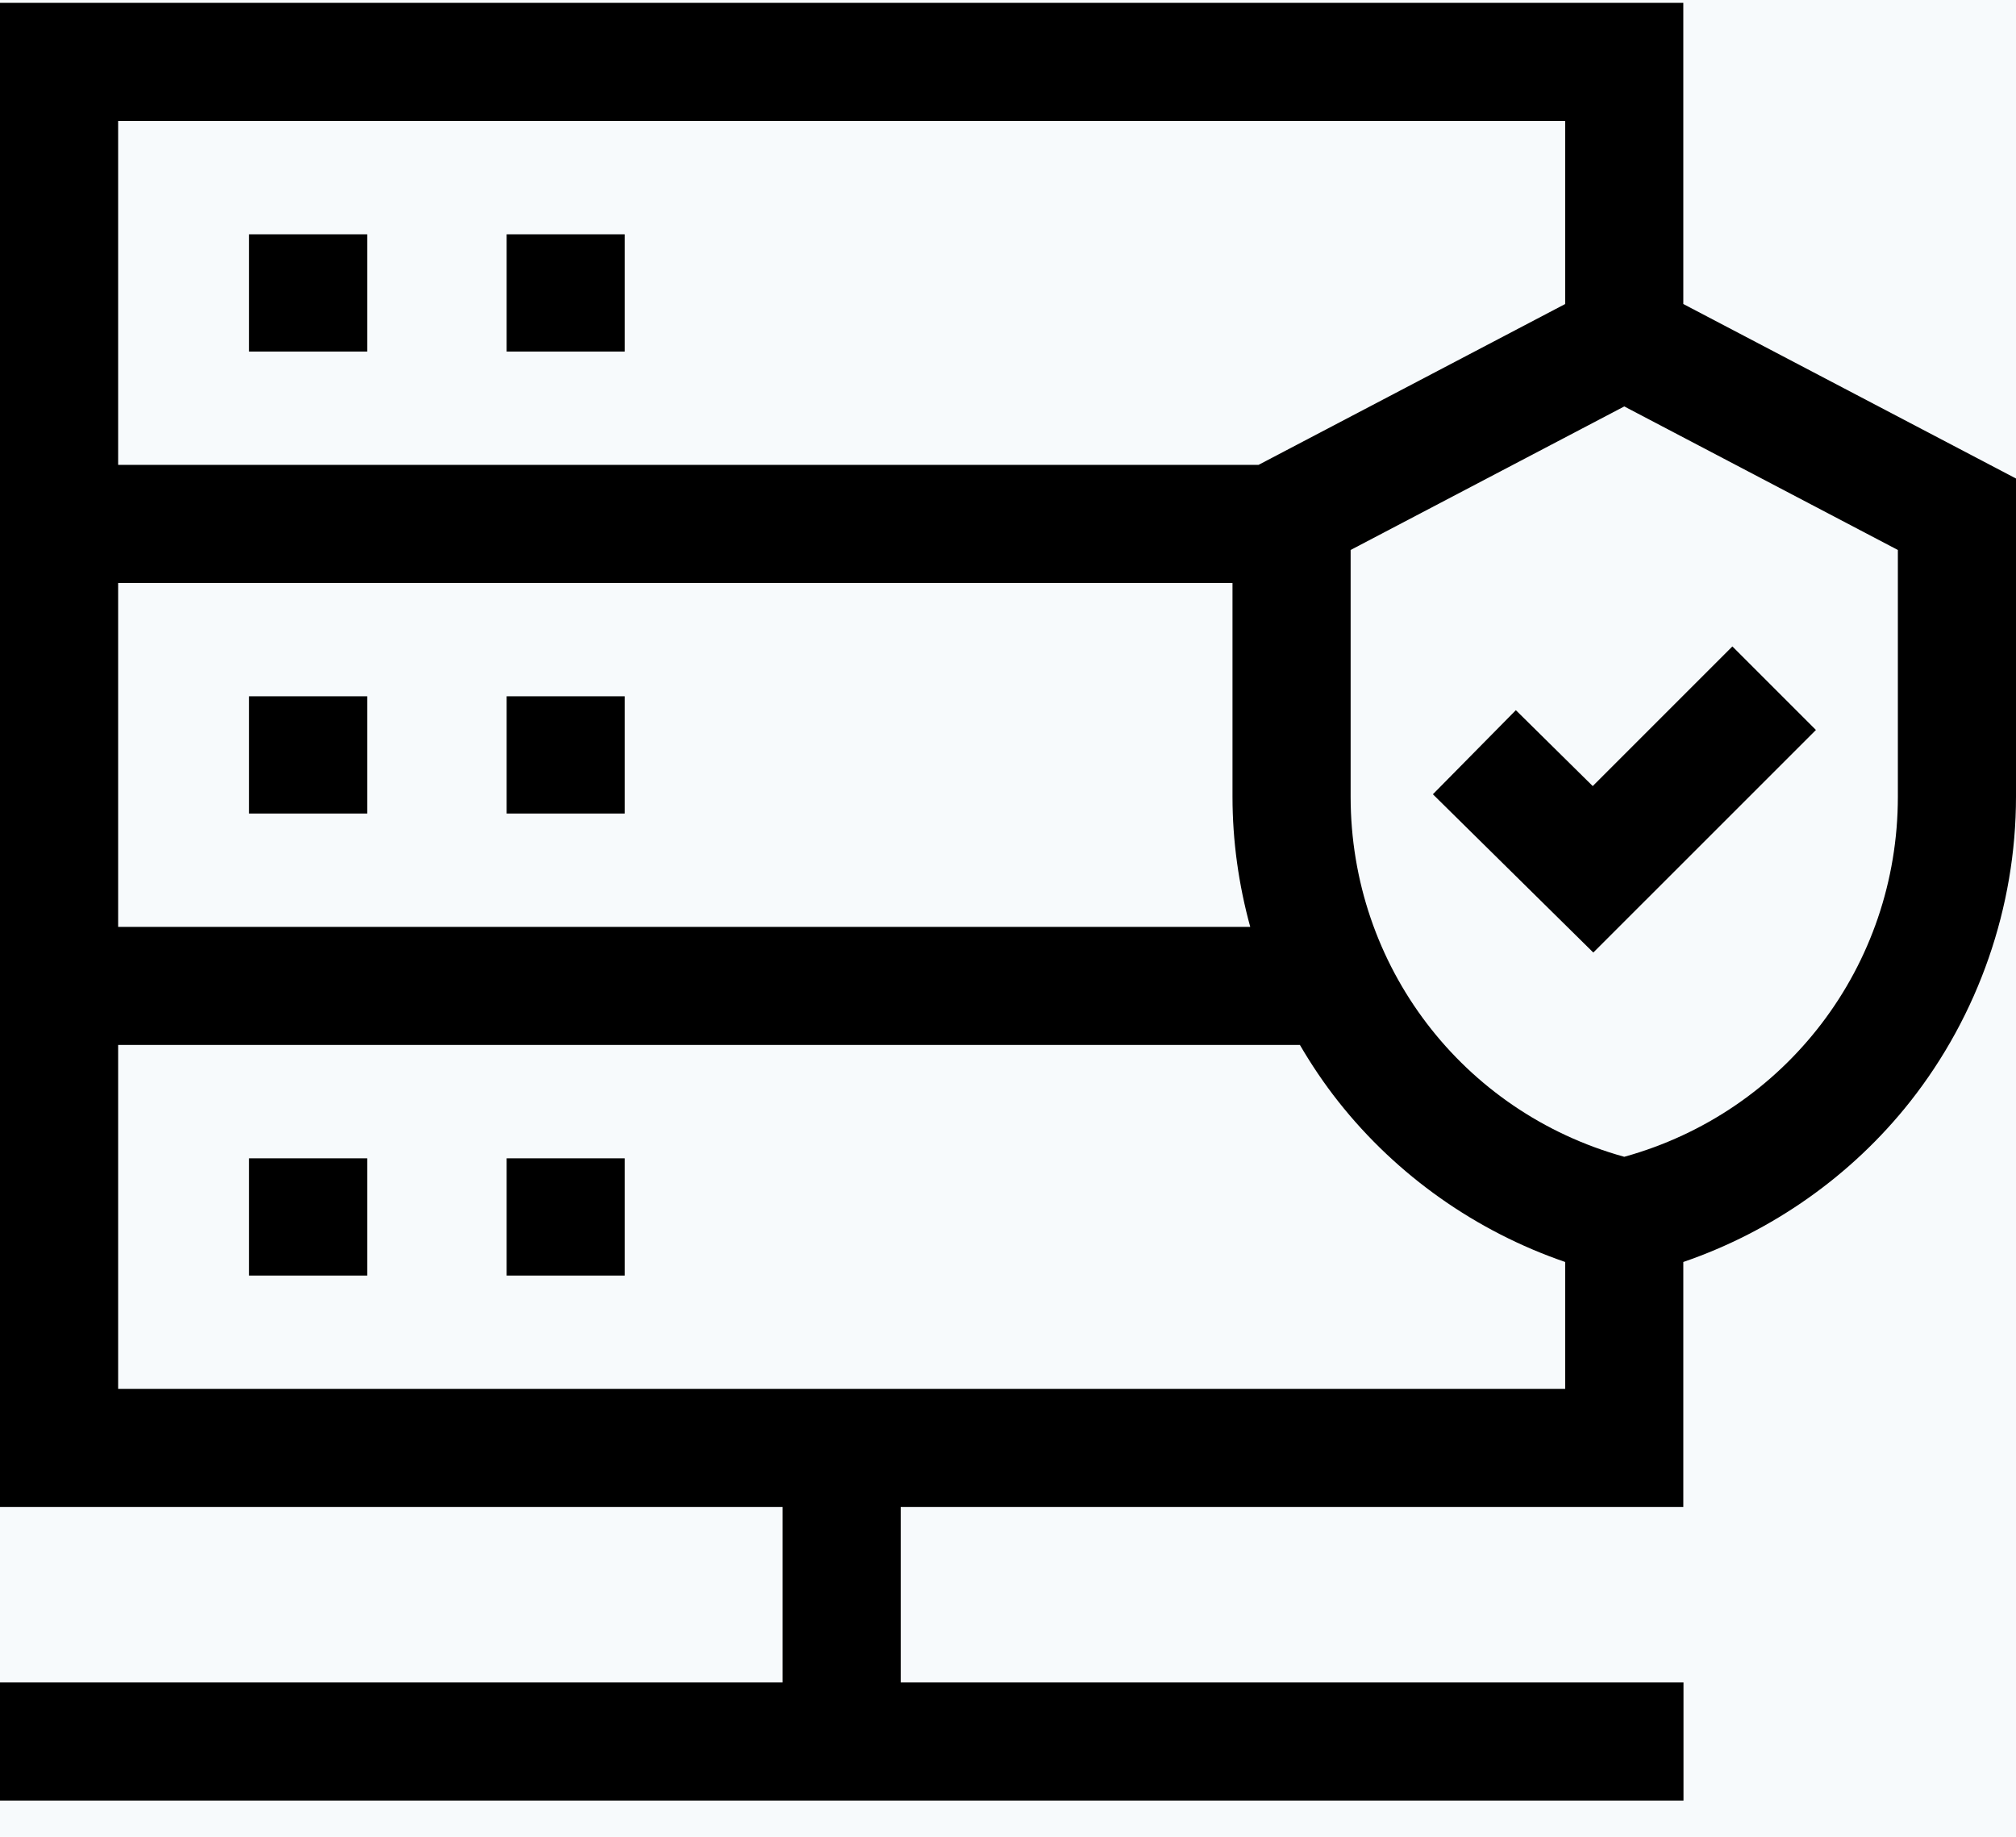 <?xml version="1.0" encoding="UTF-8"?>
<svg viewBox="0 0 45 41" version="1.1" xmlns="http://www.w3.org/2000/svg"
    xmlns:xlink="http://www.w3.org/1999/xlink">
    <g id="Page-1" stroke="none" stroke-width="1" fill="none" fill-rule="evenodd">
        <g id="Desktop-HD" transform="translate(-606, -951)">
            <rect id="Background" fill="#F7FAFC" x="0" y="0" width="1440" height="5046"></rect>
            <g id="Services" transform="translate(281, 737)" fill="#000000"
                fill-rule="nonzero">
                <g id="server" transform="translate(325, 214)">
                    <polygon id="Path"
                        points="5.559 5.23 8.196 5.23 8.196 7.847 5.559 7.847">
                    </polygon>
                    <polygon id="Path"
                        points="11.309 5.23 13.945 5.23 13.945 7.847 11.309 7.847">
                    </polygon>
                    <polygon id="Path"
                        points="5.559 15.542 8.196 15.542 8.196 18.159 5.559 18.159">
                    </polygon>
                    <polygon id="Path"
                        points="11.309 15.542 13.945 15.542 13.945 18.159 11.309 18.159">
                    </polygon>
                    <polygon id="Path"
                        points="5.559 25.855 8.196 25.855 8.196 28.472 5.559 28.472">
                    </polygon>
                    <polygon id="Path"
                        points="11.309 25.855 13.945 25.855 13.945 28.472 11.309 28.472">
                    </polygon>
                    <path
                        d="M37.574,6.786 L37.574,0.064 L0,0.064 L0,33.638 L17.469,33.638 L17.469,37.554 L0,37.554 L0,40.19 L37.578,40.19 L37.578,37.554 L20.105,37.554 L20.105,33.638 L37.574,33.638 L37.574,28.169 C39.559,27.488 41.33,26.244 42.636,24.591 C44.16,22.661 45,20.244 45,17.784 L45,10.681 L37.574,6.786 Z M2.637,2.7 L34.937,2.7 L34.937,6.786 L28.093,10.376 L2.637,10.376 L2.637,2.7 Z M2.637,13.013 L27.511,13.013 L27.511,17.784 C27.511,18.769 27.648,19.746 27.907,20.689 L2.637,20.689 L2.637,13.013 Z M2.637,31.001 L2.637,23.325 L29.016,23.325 C29.273,23.765 29.558,24.189 29.876,24.591 C31.182,26.244 32.953,27.488 34.937,28.169 L34.937,31.001 L2.637,31.001 L2.637,31.001 Z M42.363,17.784 C42.363,21.56 39.867,24.821 36.256,25.821 C32.644,24.821 30.148,21.56 30.148,17.784 L30.148,12.276 L36.256,9.072 L42.363,12.276 L42.363,17.784 Z"
                        id="Shape"></path>
                    <polygon id="Path"
                        points="33.836 15.852 31.984 17.729 35.565 21.262 40.534 16.294 38.669 14.429 35.552 17.546">
                    </polygon>
                </g>
            </g>
        </g>
    </g>
</svg>